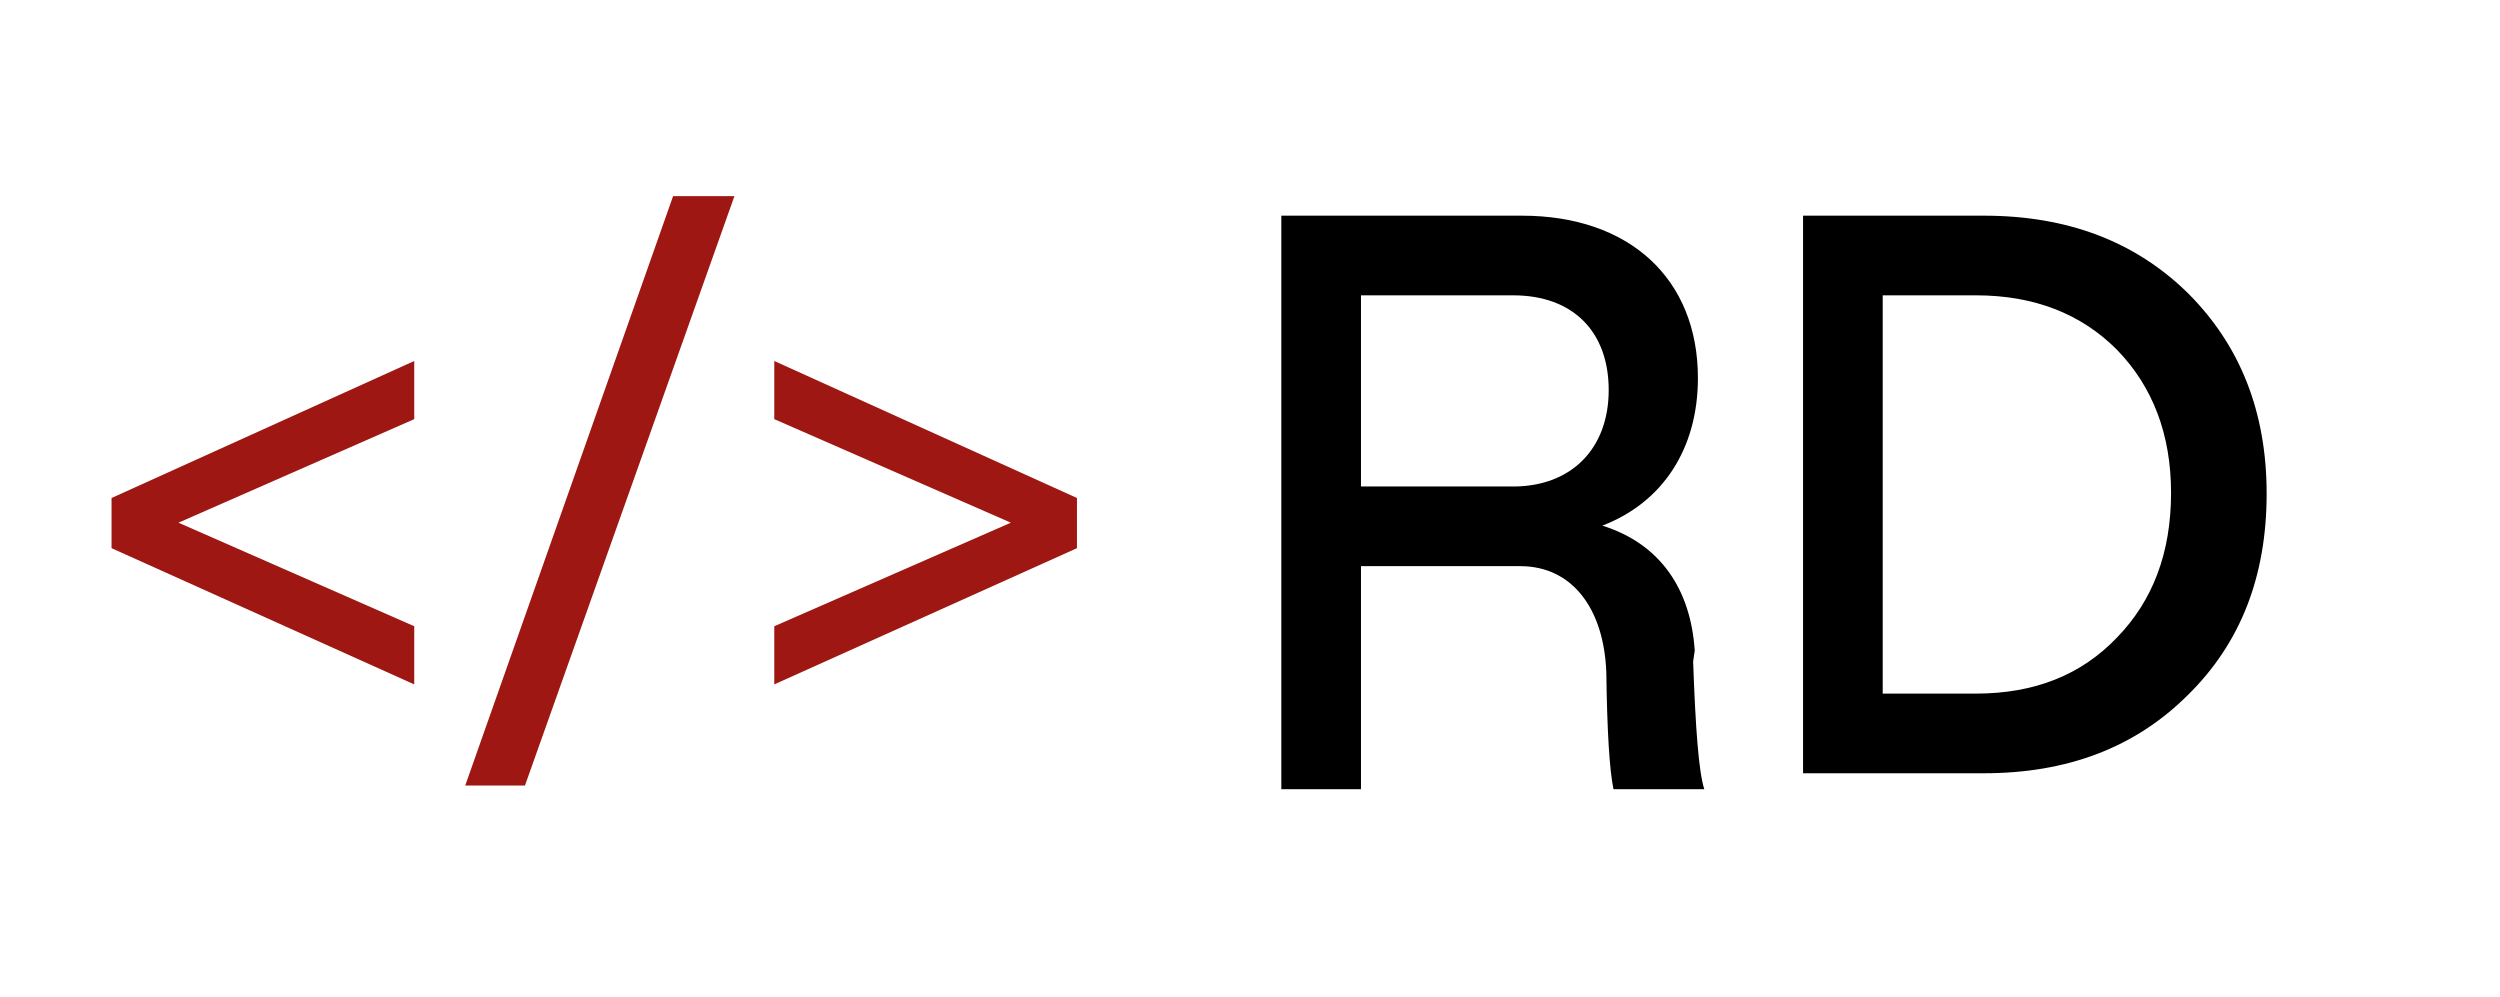 <svg xml:space="preserve" xmlns:xlink="http://www.w3.org/1999/xlink" xmlns="http://www.w3.org/2000/svg" version="1.1" viewBox="4.209 43.331 156.928 62.589" style="max-height: 500px" width="156.928" height="62.589">
  <defs>
    <clipPath id="path0">
      <path clip-rule="evenodd" d="M53.417 97.388 L53.417 323.388 526.486 323.388 526.486 97.388 53.417 97.388 Z"/>
    </clipPath>
  </defs>
  <g transform="matrix(1.0 0.0 -0.0 -1.0 0.0 226)">
    <g id="" transform="matrix(1.0 0.0 0.0 1.0 -53.417 -97.388)" clip-path="url(#path0)">
      <g id="Layer_1">
        <g id="">
          <path fill-rule="nonzero" fill="#9E1712" d="M64.628 248.797 L64.628 245.647 83.628 237.097 83.628 240.747 68.828 247.247 83.628 253.747 83.628 257.397 64.628 248.797 Z"/>
          <path fill-rule="nonzero" fill="#9E1712" d="M86.828 230.747 L90.578 230.747 103.728 267.747 99.878 267.747 86.828 230.747 Z"/>
          <path fill-rule="nonzero" fill="#9E1712" d="M106.228 253.747 L121.078 247.247 106.228 240.747 106.228 237.097 125.228 245.647 125.228 248.797 106.228 257.397 106.228 253.747 Z"/>
        </g>
        <g id="">
          <path fill-rule="nonzero" fill="#000000" d="M164.006 239.219 C163.756 243.057 161.856 245.918 158.206 247.063 162.006 248.519 164.206 251.901 164.206 256.323 164.206 262.566 159.906 266.519 153.156 266.519 L138.056 266.519 138.056 230.519 143.056 230.519 143.056 244.519 153.056 244.519 C156.306 244.519 158.306 241.865 158.456 237.858 158.506 234.162 158.656 231.716 158.906 230.519 L164.606 230.519 C164.256 231.612 164.056 234.317 163.906 238.531 L164.006 239.219 Z M143.056 249.519 L143.056 261.519 152.606 261.519 C156.356 261.519 158.606 259.25 158.606 255.57 158.606 251.889 156.256 249.519 152.606 249.519 L143.056 249.519 Z"/>
          <path fill-rule="nonzero" fill="#000000" d="M170.806 266.519 L170.806 231.519 182.156 231.519 C187.406 231.519 191.656 233.138 194.956 236.425 198.256 239.662 199.906 243.86 199.906 249.07 199.906 254.178 198.256 258.376 194.956 261.664 191.656 264.901 187.406 266.519 182.156 266.519 L170.806 266.519 Z M175.806 236.519 L175.806 261.519 181.656 261.519 C185.306 261.519 188.256 260.365 190.506 258.106 192.756 255.796 193.906 252.784 193.906 249.12 193.906 245.355 192.756 242.343 190.506 240.033 188.256 237.674 185.306 236.519 181.656 236.519 L175.806 236.519 Z"/>
        </g>
      </g>
    </g>
  </g>
</svg>